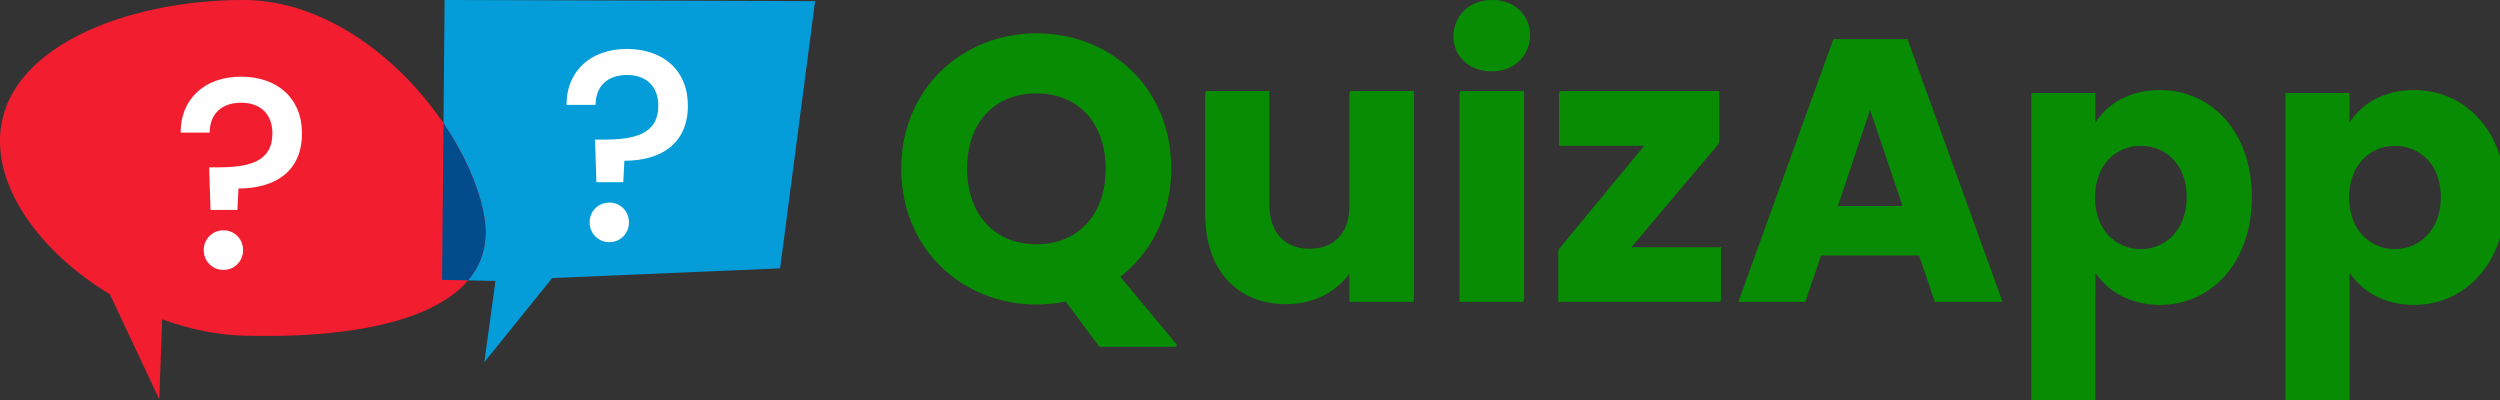 <?xml version="1.0" encoding="UTF-8" standalone="no"?>
<!DOCTYPE svg PUBLIC "-//W3C//DTD SVG 1.1//EN" "http://www.w3.org/Graphics/SVG/1.1/DTD/svg11.dtd">
<svg width="100%" height="100%" viewBox="0 0 250 40" version="1.1" xmlns="http://www.w3.org/2000/svg" xmlns:xlink="http://www.w3.org/1999/xlink" xml:space="preserve" xmlns:serif="http://www.serif.com/" style="fill-rule:evenodd;clip-rule:evenodd;stroke-linejoin:round;stroke-miterlimit:2;">
    <rect x="0" y="0" width="250" height="40" fill="#333333" stroke="none"/>
    <g transform="matrix(0.078,0,0,0.078,1.04851e-13,0)">
        <g transform="matrix(1.107,0,0,1.107,5.11591e-13,-54.764)">
            <path d="M514.905,49.472L944.002,50.79L903.453,360.244L639.519,371.484L560.937,468.849L573.805,374.816L511.98,373.575L514.905,49.472Z" style="fill:rgb(4,157,217);"/>
        </g>
        <g transform="matrix(4.424,0,0,4.424,-738.693,-1166.88)">
            <path d="M198.805,349.021C180.504,338.017 166.97,321.007 166.97,304.636C166.97,277.793 203.343,263.754 237.48,263.754C271.617,263.754 301.71,299.016 307.086,325.315C312.808,353.302 277.383,362.18 237.48,361.026C229.605,360.799 221.609,359.102 213.968,356.298L213.14,379.484L198.805,349.021Z" style="fill:rgb(242,29,47);"/>
        </g>
        <g transform="matrix(1.107,0,0,1.107,0,-54.764)">
            <path d="M542.185,374.181L511.98,373.575L513.617,192.145C537.003,226.51 553.295,262.747 559.992,295.505C566.596,327.809 559.484,353.743 542.185,374.181Z" style="fill:rgb(3,76,140);"/>
        </g>
        <g transform="matrix(7.081,0,0,7.596,-946.028,-1747.2)">
            <path d="M166.312,252.394L171.57,252.394C171.57,249.187 173.781,247.355 177.27,247.355C180.808,247.355 182.92,249.325 182.92,252.532C182.92,257.342 178.645,258.258 173.093,258.258L171.471,258.258L171.717,265.45L176.582,265.45L176.778,261.831C183.363,261.831 188.276,258.991 188.276,252.532C188.276,246.576 183.805,242.957 177.22,242.957C170.538,242.957 166.263,246.851 166.312,252.394ZM177.614,272.231C177.614,270.352 176.041,268.886 174.076,268.886C172.061,268.886 170.489,270.352 170.489,272.231C170.489,274.109 172.061,275.575 174.076,275.575C176.041,275.575 177.614,274.109 177.614,272.231Z" style="fill:white;fill-rule:nonzero;"/>
        </g>
        <g transform="matrix(1.107,0,0,1.107,5.68434e-14,-54.764)">
            <path d="M514.876,49.472L944.002,50.766L903.14,360.922L640.332,371.435L561.295,468.849L574.143,374.549L511.98,374.277L514.876,49.472Z" style="fill:none;"/>
        </g>
        <g transform="matrix(5.44,0,0,6.348,-159.917,-1460.41)">
            <path d="M162.915,251.233L169.76,251.233C169.76,247.397 172.639,245.204 177.181,245.204C181.786,245.204 184.537,247.561 184.537,251.398C184.537,257.153 178.972,258.249 171.743,258.249L169.632,258.249L169.952,266.854L176.285,266.854L176.541,262.524C185.113,262.524 191.51,259.126 191.51,251.398C191.51,244.272 185.689,239.942 177.117,239.942C168.417,239.942 162.851,244.601 162.915,251.233ZM177.628,274.966C177.628,272.719 175.581,270.965 173.023,270.965C170.4,270.965 168.353,272.719 168.353,274.966C168.353,277.213 170.4,278.967 173.023,278.967C175.581,278.967 177.628,277.213 177.628,274.966Z" style="fill:white;fill-rule:nonzero;"/>
        </g>
        <g transform="matrix(9.606,0,0,9.606,-347.383,2241.92)">
            <path d="M165.22,-210.987C165.22,-217.237 168.82,-221.187 174.52,-221.187C180.12,-221.187 183.77,-217.237 183.77,-210.987C183.77,-204.837 180.12,-200.787 174.52,-200.787C168.82,-200.787 165.22,-204.837 165.22,-210.987ZM192.47,-210.987C192.47,-221.537 184.52,-228.937 174.52,-228.937C164.57,-228.937 156.47,-221.537 156.47,-210.987C156.47,-200.437 164.57,-192.987 174.52,-192.987C175.87,-192.987 177.17,-193.137 178.42,-193.387L182.92,-187.337L193.27,-187.337L185.57,-196.587C189.77,-199.787 192.47,-204.837 192.47,-210.987Z" style="fill:rgb(7,140,3);fill-rule:nonzero;"/>
        </g>
        <g transform="matrix(9.606,0,0,9.606,-347.383,2241.92)">
            <path d="M224.87,-221.237L216.32,-221.237L216.32,-206.087C216.32,-202.287 214.22,-200.187 210.92,-200.187C207.72,-200.187 205.57,-202.287 205.57,-206.087L205.57,-221.237L197.07,-221.237L197.07,-204.937C197.07,-197.487 201.42,-193.037 207.87,-193.037C211.62,-193.037 214.62,-194.737 216.32,-197.137L216.32,-193.337L224.87,-193.337L224.87,-221.237Z" style="fill:rgb(7,140,3);fill-rule:nonzero;"/>
        </g>
        <g transform="matrix(9.606,0,0,9.606,-347.383,2241.92)">
            <path d="M231.02,-193.337L239.57,-193.337L239.57,-221.237L231.02,-221.237L231.02,-193.337ZM235.32,-224.137C238.32,-224.137 240.37,-226.187 240.37,-228.737C240.37,-231.337 238.32,-233.387 235.32,-233.387C232.27,-233.387 230.22,-231.337 230.22,-228.737C230.22,-226.187 232.27,-224.137 235.32,-224.137Z" style="fill:rgb(7,140,3);fill-rule:nonzero;"/>
        </g>
        <g transform="matrix(9.606,0,0,9.606,-347.383,2241.92)">
            <path d="M265.62,-221.237L244.32,-221.237L244.32,-214.187L255.82,-214.187L244.22,-200.137L244.22,-193.337L265.87,-193.337L265.87,-200.387L253.77,-200.387L265.62,-214.437L265.62,-221.237Z" style="fill:rgb(7,140,3);fill-rule:nonzero;"/>
        </g>
        <g transform="matrix(9.597,0,0,9.597,-345.974,2242.5)">
            <path d="M165.22,-210.987C165.22,-217.237 168.82,-221.187 174.52,-221.187C180.12,-221.187 183.77,-217.237 183.77,-210.987C183.77,-204.837 180.12,-200.787 174.52,-200.787C168.82,-200.787 165.22,-204.837 165.22,-210.987ZM192.47,-210.987C192.47,-221.537 184.52,-228.937 174.52,-228.937C164.57,-228.937 156.47,-221.537 156.47,-210.987C156.47,-200.437 164.57,-192.987 174.52,-192.987C175.87,-192.987 177.17,-193.137 178.42,-193.387L182.92,-187.337L193.27,-187.337L185.57,-196.587C189.77,-199.787 192.47,-204.837 192.47,-210.987Z" style="fill:rgb(7,140,3);fill-rule:nonzero;"/>
            <path d="M224.87,-221.237L216.32,-221.237L216.32,-206.087C216.32,-202.287 214.22,-200.187 210.92,-200.187C207.72,-200.187 205.57,-202.287 205.57,-206.087L205.57,-221.237L197.07,-221.237L197.07,-204.937C197.07,-197.487 201.42,-193.037 207.87,-193.037C211.62,-193.037 214.62,-194.737 216.32,-197.137L216.32,-193.337L224.87,-193.337L224.87,-221.237Z" style="fill:rgb(7,140,3);fill-rule:nonzero;"/>
            <path d="M231.02,-193.337L239.57,-193.337L239.57,-221.237L231.02,-221.237L231.02,-193.337ZM235.32,-224.137C238.32,-224.137 240.37,-226.187 240.37,-228.737C240.37,-231.337 238.32,-233.387 235.32,-233.387C232.27,-233.387 230.22,-231.337 230.22,-228.737C230.22,-226.187 232.27,-224.137 235.32,-224.137Z" style="fill:rgb(7,140,3);fill-rule:nonzero;"/>
            <path d="M265.62,-221.237L244.32,-221.237L244.32,-214.187L255.82,-214.187L244.22,-200.137L244.22,-193.337L265.87,-193.337L265.87,-200.387L253.77,-200.387L265.62,-214.437L265.62,-221.237Z" style="fill:rgb(7,140,3);fill-rule:nonzero;"/>
            <path d="M294.52,-193.337L303.57,-193.337L290.87,-228.437L280.97,-228.437L268.27,-193.337L277.22,-193.337L279.32,-199.537L292.42,-199.537L294.52,-193.337ZM290.22,-206.137L281.57,-206.137L285.87,-218.987L290.22,-206.137Z" style="fill:rgb(7,140,3);fill-rule:nonzero;"/>
            <path d="M315.97,-217.287L315.97,-221.237L307.42,-221.237L307.42,-180.037L315.97,-180.037L315.97,-197.237C317.52,-194.887 320.47,-192.937 324.57,-192.937C331.42,-192.937 336.87,-198.537 336.87,-207.337C336.87,-216.137 331.42,-221.637 324.57,-221.637C320.47,-221.637 317.52,-219.737 315.97,-217.287ZM328.17,-207.337C328.17,-202.887 325.27,-200.387 322.02,-200.387C318.82,-200.387 315.92,-202.837 315.92,-207.287C315.92,-211.737 318.82,-214.187 322.02,-214.187C325.27,-214.187 328.17,-211.787 328.17,-207.337Z" style="fill:rgb(7,140,3);fill-rule:nonzero;"/>
            <path d="M349.92,-217.287L349.92,-221.237L341.37,-221.237L341.37,-180.037L349.92,-180.037L349.92,-197.237C351.47,-194.887 354.42,-192.937 358.52,-192.937C365.37,-192.937 370.82,-198.537 370.82,-207.337C370.82,-216.137 365.37,-221.637 358.52,-221.637C354.42,-221.637 351.47,-219.737 349.92,-217.287ZM362.12,-207.337C362.12,-202.887 359.22,-200.387 355.97,-200.387C352.77,-200.387 349.87,-202.837 349.87,-207.287C349.87,-211.737 352.77,-214.187 355.97,-214.187C359.22,-214.187 362.12,-211.787 362.12,-207.337Z" style="fill:rgb(7,140,3);fill-rule:nonzero;"/>
        </g>
    </g>
</svg>
